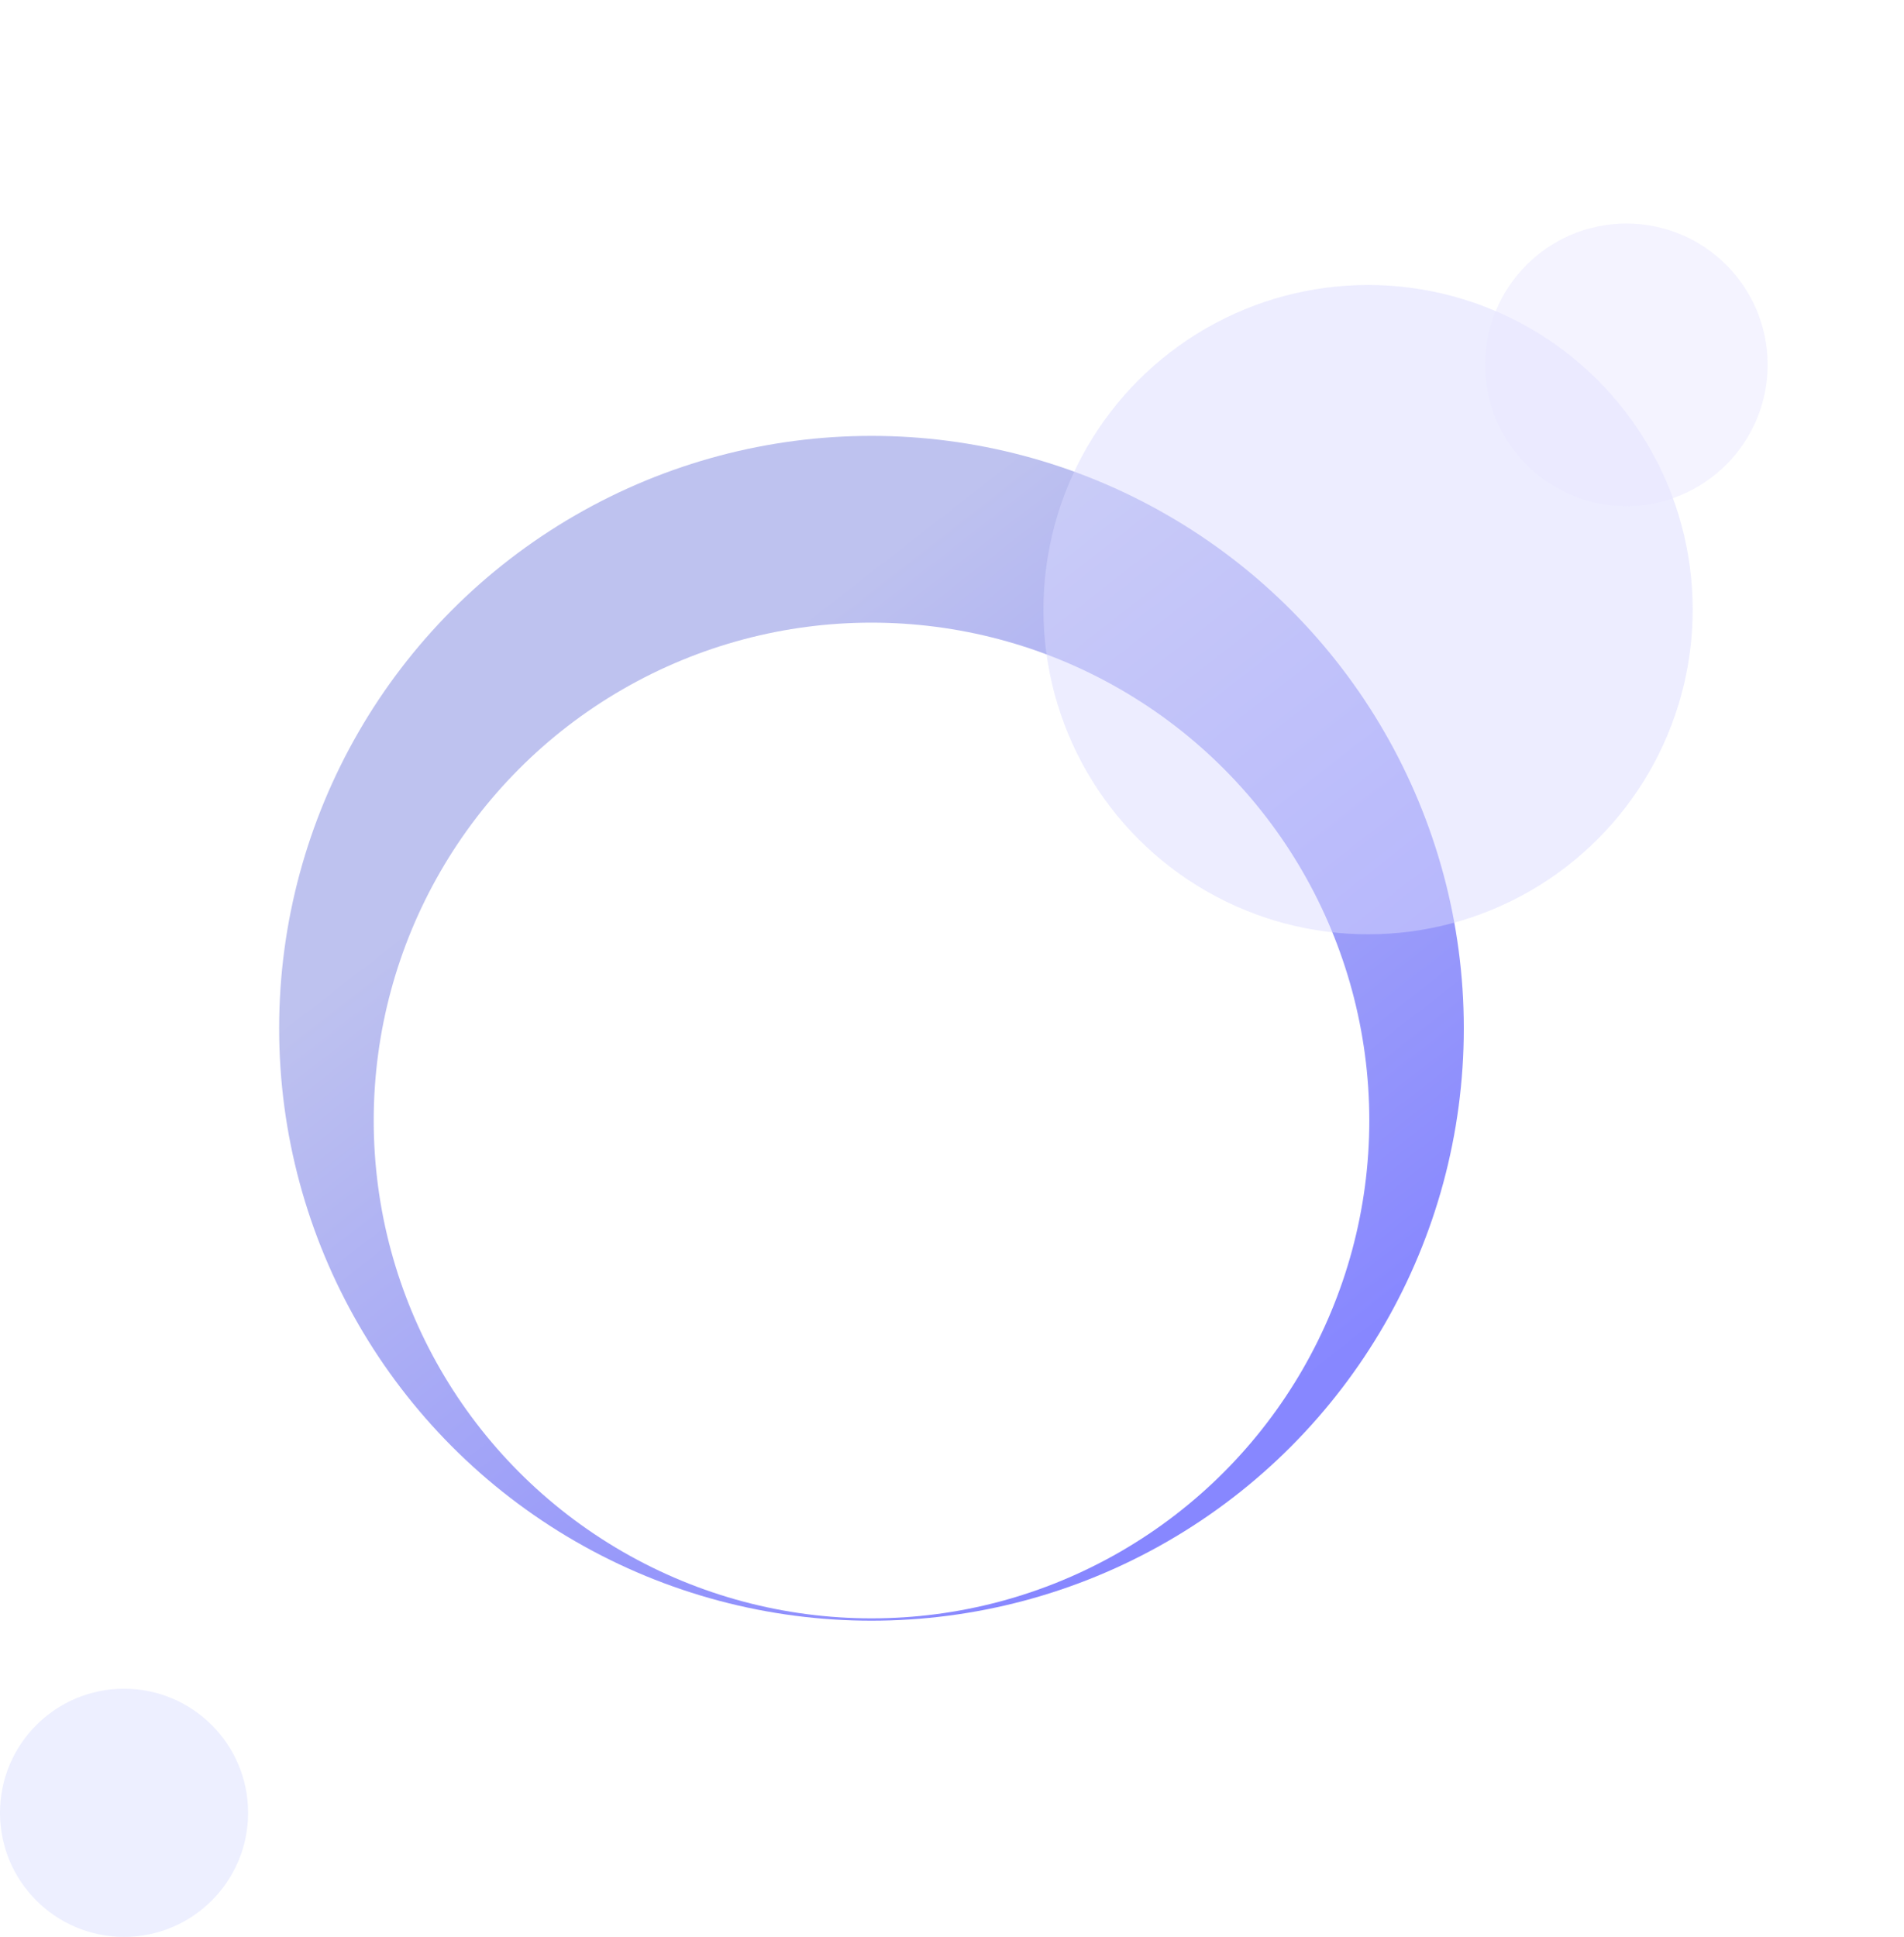 <svg xmlns="http://www.w3.org/2000/svg" xmlns:xlink="http://www.w3.org/1999/xlink" width="61.974" height="63.037" viewBox="0 0 61.974 63.037">
  <defs>
    <filter id="타원_665" x="1.734" y="8.834" width="53.266" height="53.266" filterUnits="userSpaceOnUse">
      <feOffset dy="2" input="SourceAlpha"/>
      <feGaussianBlur stdDeviation="1.5" result="blur"/>
      <feFlood flood-color="#233c91" flood-opacity="0.349"/>
      <feComposite operator="in" in2="blur"/>
      <feComposite in="SourceGraphic"/>
    </filter>
    <linearGradient id="linear-gradient" x1="0.288" y1="0.273" x2="0.762" y2="0.881" gradientUnits="objectBoundingBox">
      <stop offset="0" stop-color="#bec2ef"/>
      <stop offset="1" stop-color="#8787ff"/>
    </linearGradient>
    <filter id="타원_104" x="3.164" y="11.264" width="50.406" height="50.406" filterUnits="userSpaceOnUse">
      <feOffset dy="3" input="SourceAlpha"/>
      <feGaussianBlur stdDeviation="3" result="blur-2"/>
      <feFlood flood-opacity="0.161"/>
      <feComposite operator="in" in2="blur-2"/>
      <feComposite in="SourceGraphic"/>
    </filter>
  </defs>
  <g id="그룹_2520" data-name="그룹 2520" transform="translate(-324.021 -128.453)">
    <g id="그룹_2496" data-name="그룹 2496">
      <ellipse id="타원_674" data-name="타원 674" cx="4.038" cy="4.038" rx="4.038" ry="4.038" transform="translate(324.021 183.413)" fill="#8797ff" opacity="0.15"/>
      <g id="그룹_1783" data-name="그룹 1783" transform="translate(330.255 128.453)">
        <ellipse id="타원_669" data-name="타원 669" cx="3.439" cy="3.439" rx="3.439" ry="3.439" transform="translate(48.863 0)" fill="#fff"/>
        <g id="그룹_1403" data-name="그룹 1403" transform="translate(0 11.334)">
          <g id="그룹_636" data-name="그룹 636" transform="translate(0 0)">
            <ellipse id="타원_664" data-name="타원 664" cx="19.281" cy="19.281" rx="19.281" ry="19.281" transform="translate(2.852 2.852)" fill="#fff" opacity="0.84"/>
            <g transform="matrix(1, 0, 0, 1, -6.23, -11.33)" filter="url(#타원_665)">
              <ellipse id="타원_665-2" data-name="타원 665" cx="22.133" cy="22.133" rx="22.133" ry="22.133" transform="translate(6.23 11.33)" fill="#fff" opacity="0.84"/>
            </g>
            <ellipse id="타원_666" data-name="타원 666" cx="19.28" cy="19.28" rx="19.28" ry="19.28" transform="translate(2.852 2.852)" fill="url(#linear-gradient)"/>
          </g>
          <g transform="matrix(1, 0, 0, 1, -6.23, -11.33)" filter="url(#타원_104)">
            <ellipse id="타원_104-2" data-name="타원 104" cx="16.203" cy="16.203" rx="16.203" ry="16.203" transform="translate(12.16 17.26)" fill="#fff"/>
          </g>
        </g>
        <ellipse id="타원_591" data-name="타원 591" cx="10.566" cy="10.566" rx="10.566" ry="10.566" transform="translate(27.73 9.275)" fill="#d9d8ff" opacity="0.48"/>
        <ellipse id="타원_670" data-name="타원 670" cx="4.597" cy="4.597" rx="4.597" ry="4.597" transform="translate(42.107 7.275)" fill="#e8e6ff" opacity="0.48"/>
      </g>
    </g>
  </g>
</svg>
